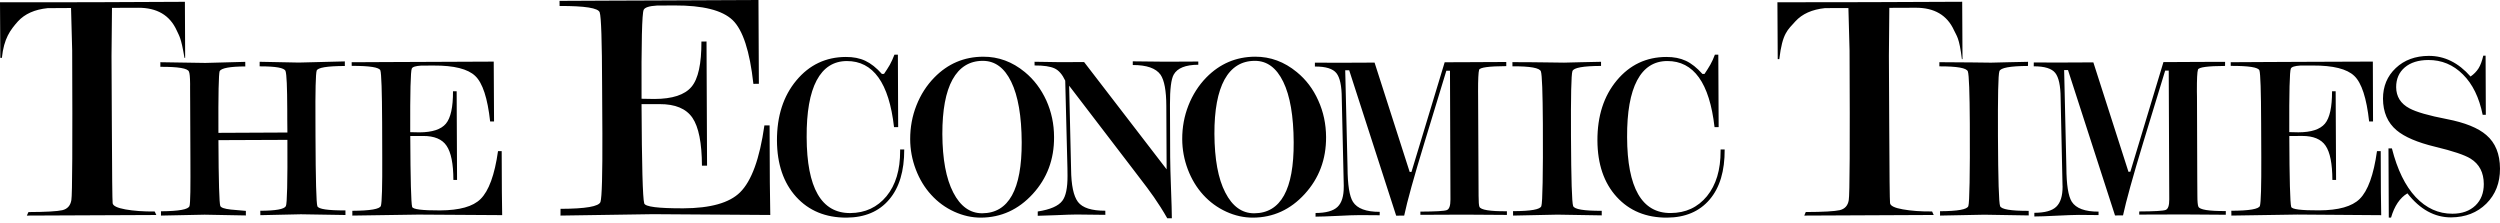 <svg width="359" height="32" viewBox="0 0 359 32" fill="none" xmlns="http://www.w3.org/2000/svg">
<path d="M4.087 30.453C6.598 30.442 8.209 30.349 8.954 30.183C9.679 30.008 10.112 29.53 10.246 28.747C10.386 27.967 10.42 20.806 10.365 7.266L10.202 1.15L6.842 1.17C4.977 1.359 3.561 1.997 2.577 3.068C1.484 4.3 0.561 5.505 0.271 8.305H0.047L0 0.326L13.135 0.32L26.551 0.259L26.589 8.305H26.49C25.993 5.33 25.737 5.179 25.37 4.358C24.378 2.18 22.537 1.103 19.843 1.115L16.081 1.129L16.015 8.038L16.061 17.877C16.087 25.03 16.131 28.8 16.175 29.181C16.23 29.568 16.838 29.857 18.013 30.072C19.177 30.279 20.591 30.386 22.217 30.372L22.45 30.875L3.855 30.957L4.087 30.453ZM35.306 30.939L29.38 30.829L23.117 30.957V30.34C25.689 30.322 27.067 30.075 27.213 29.589C27.274 29.417 27.315 28.744 27.335 27.557C27.35 26.375 27.353 24.733 27.341 22.64L27.321 17.781L27.309 14.762L27.303 13.81L27.3 13.091L27.297 12.495L27.3 12.043C27.289 11.059 27.236 10.474 27.129 10.282C26.969 9.813 25.607 9.583 23.027 9.595V8.934L29.485 9.036L35.219 8.882L35.225 9.54C33.037 9.549 31.812 9.776 31.545 10.204C31.402 10.594 31.338 13.551 31.364 19.077L41.27 19.03L41.252 17.173L41.249 15.708C41.238 12.495 41.162 10.658 41.002 10.201C40.839 9.738 39.609 9.525 37.284 9.528L37.287 8.873L42.913 8.984L49.517 8.818L49.52 9.476C46.963 9.484 45.613 9.712 45.473 10.148C45.334 10.582 45.27 13.039 45.299 17.513L45.305 19.537C45.328 25.842 45.421 29.196 45.575 29.615C45.735 30.025 47.074 30.226 49.604 30.215L49.61 30.875L43.205 30.771L37.386 30.899L37.378 30.264C39.591 30.258 40.813 30.043 41.049 29.6C41.226 29.295 41.302 26.116 41.27 20.084L31.367 20.125C31.391 26.078 31.492 29.231 31.635 29.574C31.731 29.819 32.231 29.988 33.145 30.092C33.45 30.116 34.183 30.174 35.306 30.282L35.306 30.939ZM54.695 29.56C54.843 29.1 54.91 26.756 54.89 22.538L54.875 17.644C54.855 13.074 54.768 10.565 54.622 10.116C54.483 9.671 53.104 9.45 50.506 9.458L50.497 8.937C51.728 8.928 53.482 8.92 55.757 8.911C58.029 8.902 59.669 8.891 60.708 8.891L70.899 8.847L70.945 17.446H70.384C70.017 14.096 69.305 11.912 68.243 10.908C67.189 9.901 65.206 9.397 62.294 9.412C61.68 9.415 61.069 9.417 60.478 9.42C59.69 9.47 59.236 9.604 59.134 9.848C58.963 10.204 58.887 13.246 58.907 18.978L60.234 19.007C62.072 18.998 63.347 18.582 64.033 17.758C64.717 16.943 65.063 15.382 65.051 13.106H65.575L65.633 25.839H65.107C65.104 23.507 64.769 21.871 64.126 20.931C63.492 19.982 62.355 19.519 60.763 19.525L58.916 19.531C58.942 25.766 59.032 29.155 59.184 29.705C59.277 30.055 60.609 30.226 63.198 30.215C65.991 30.2 67.923 29.662 69.008 28.581C70.189 27.414 71.03 25.129 71.515 21.705H72.042L72.068 27.568L72.112 30.893L60.074 30.817L50.596 30.957V30.27C53.182 30.256 54.544 30.02 54.695 29.56ZM86.228 28.998C86.434 28.354 86.522 25.076 86.501 19.161L86.463 12.32C86.446 5.915 86.33 2.408 86.117 1.779C85.922 1.15 83.994 0.847 80.357 0.859L80.349 0.125C82.068 0.116 84.517 0.105 87.7 0.09C90.885 0.073 93.192 0.067 94.632 0.064L108.916 0L108.974 12.035L108.186 12.04C107.671 7.345 106.676 4.3 105.201 2.882C103.712 1.464 100.928 0.769 96.855 0.783C95.999 0.789 95.159 0.795 94.327 0.798C93.216 0.865 92.587 1.071 92.433 1.412C92.192 1.901 92.09 6.16 92.127 14.18L93.978 14.212C96.561 14.206 98.327 13.618 99.293 12.474C100.27 11.327 100.733 9.147 100.724 5.962L101.457 5.959L101.533 23.787L100.8 23.793C100.785 20.526 100.331 18.232 99.435 16.917C98.531 15.595 96.965 14.943 94.711 14.952L92.125 14.957C92.168 23.685 92.29 28.427 92.509 29.196C92.637 29.694 94.516 29.924 98.132 29.915C102.033 29.897 104.741 29.135 106.269 27.624C107.924 25.994 109.091 22.788 109.768 18.008L110.513 18.005L110.548 26.209L110.612 30.87L93.76 30.756L80.488 30.957L80.491 29.988C84.096 29.976 86.007 29.647 86.228 28.998ZM129.849 21.462C129.855 24.551 129.142 26.95 127.679 28.659C126.225 30.376 124.188 31.232 121.561 31.252C118.562 31.258 116.147 30.265 114.326 28.265C112.511 26.26 111.589 23.57 111.571 20.181C111.563 16.665 112.488 13.791 114.358 11.55C116.223 9.308 118.606 8.187 121.457 8.179C122.527 8.17 123.467 8.356 124.255 8.729C125.064 9.11 125.855 9.733 126.638 10.615L126.946 10.61C127.249 10.173 127.525 9.739 127.781 9.302C128.025 8.857 128.243 8.374 128.441 7.847L128.936 7.85L128.977 18.251L128.383 18.257C127.665 11.911 125.39 8.746 121.59 8.767C119.699 8.778 118.254 9.695 117.273 11.538C116.296 13.381 115.813 16.1 115.836 19.704C115.857 26.979 117.945 30.609 122.082 30.597C124.249 30.583 125.98 29.77 127.304 28.172C128.619 26.565 129.27 24.397 129.259 21.663V21.465L129.849 21.462ZM136.782 11.422C135.798 13.206 135.318 15.815 135.321 19.247C135.342 22.854 135.854 25.648 136.889 27.645C137.91 29.637 139.313 30.632 141.049 30.626C144.849 30.606 146.737 27.212 146.716 20.443C146.699 16.665 146.196 13.759 145.212 11.745C144.241 9.736 142.873 8.729 141.116 8.738C139.217 8.741 137.771 9.64 136.782 11.422ZM137.026 30.396C135.775 29.826 134.667 29.02 133.727 27.983C132.779 26.953 132.043 25.736 131.505 24.324C130.975 22.921 130.707 21.474 130.702 19.989C130.699 18.283 130.995 16.662 131.603 15.13C132.206 13.599 133.061 12.263 134.175 11.125C136.11 9.148 138.449 8.15 141.189 8.144C143.365 8.132 145.366 8.863 147.164 10.348C148.482 11.43 149.5 12.79 150.254 14.429C150.99 16.068 151.359 17.812 151.362 19.672C151.388 22.88 150.361 25.61 148.302 27.855C146.245 30.105 143.755 31.235 140.854 31.252C139.563 31.252 138.294 30.973 137.026 30.396ZM149.02 30.37C150.809 30.094 151.987 29.581 152.548 28.836C153.052 28.184 153.305 26.979 153.296 25.25L153.284 24.158L152.967 11.582C152.548 10.688 152.039 10.097 151.423 9.815C150.806 9.535 149.855 9.393 148.566 9.401L148.56 8.869L152.132 8.924L155.678 8.912L167.527 24.318L167.484 15.221C167.478 13.014 167.193 11.518 166.655 10.729C165.986 9.794 164.656 9.332 162.666 9.337V8.808L167.385 8.86L172.074 8.837L172.077 9.297C170.239 9.305 169.066 9.777 168.54 10.72C168.173 11.378 168.002 12.816 168.007 15.023L168.037 22.571C168.045 23.66 168.086 25.189 168.159 27.133C168.232 29.078 168.275 30.487 168.278 31.34H167.618C166.986 30.228 166.332 29.212 165.698 28.297C165.322 27.736 164.374 26.461 162.847 24.484L153.529 12.307L153.808 24.318C153.831 26.595 154.157 28.149 154.797 28.999C155.452 29.855 156.764 30.265 158.722 30.26L158.728 30.851L154.597 30.804C153.96 30.807 152.979 30.839 151.644 30.9C150.306 30.958 149.433 30.985 149.02 30.987L149.02 30.37ZM175.844 11.419C174.864 13.212 174.378 15.815 174.39 19.244C174.413 22.851 174.919 25.654 175.949 27.643C176.973 29.642 178.355 30.635 180.112 30.629C183.92 30.606 185.808 27.215 185.773 20.438C185.755 16.659 185.255 13.765 184.278 11.748C183.294 9.727 181.936 8.726 180.179 8.738C178.282 8.741 176.828 9.643 175.844 11.419ZM176.089 30.399C174.832 29.823 173.732 29.02 172.784 27.983C171.838 26.944 171.108 25.733 170.57 24.324C170.041 22.918 169.773 21.474 169.767 19.986C169.761 18.286 170.058 16.662 170.663 15.131C171.268 13.602 172.121 12.26 173.235 11.119C175.175 9.148 177.505 8.153 180.24 8.141C182.43 8.135 184.42 8.869 186.218 10.348C187.542 11.428 188.574 12.79 189.302 14.426C190.049 16.068 190.413 17.809 190.425 19.669C190.445 22.883 189.412 25.608 187.358 27.858C185.31 30.105 182.823 31.241 179.923 31.252C178.631 31.255 177.348 30.976 176.089 30.399ZM193.174 10.092L193.506 24.06C193.52 26.537 193.776 28.182 194.285 28.986C194.896 29.946 196.179 30.427 198.128 30.421L198.122 30.91L195.312 30.889C194.564 30.887 193.479 30.93 192.054 31.003C190.64 31.073 189.587 31.105 188.912 31.111L188.915 30.587C190.41 30.584 191.469 30.287 192.071 29.707C192.676 29.128 192.973 28.156 192.962 26.805L192.964 26.668L192.677 14.092C192.671 12.342 192.415 11.143 191.914 10.508C191.408 9.865 190.378 9.542 188.819 9.554V8.995L192.246 9.012L197.389 8.989L202.428 24.686H202.687L207.455 8.942C207.728 8.942 208.13 8.942 208.653 8.937C209.183 8.937 209.549 8.934 209.768 8.934L212.694 8.919L216.301 8.902V9.496C213.808 9.51 212.511 9.685 212.4 10.025C212.299 10.363 212.246 11.411 212.252 13.155L212.258 13.947L212.313 25.693C212.304 26.438 212.322 27.239 212.325 28.103C212.325 28.974 212.366 29.504 212.447 29.696C212.633 30.138 213.942 30.354 216.392 30.336V30.863L210.259 30.822L203.967 30.849V30.389C206.123 30.377 207.397 30.31 207.752 30.173C208.107 30.045 208.29 29.544 208.284 28.662L208.217 10.153L207.694 10.159L204.549 20.482C203.053 25.381 202.082 28.872 201.64 30.959L200.49 30.968L193.744 10.089L193.174 10.092ZM221.337 29.592C221.427 29.324 221.488 28.203 221.523 26.221C221.564 24.247 221.572 21.429 221.555 17.773C221.526 13.26 221.442 10.757 221.273 10.256C221.104 9.752 219.746 9.508 217.188 9.522L217.182 8.926C218.404 8.92 219.943 8.929 221.793 8.958C223.638 8.981 224.569 8.998 224.601 8.995C224.813 8.995 225.596 8.972 226.922 8.937C228.26 8.897 229.258 8.873 229.91 8.873V9.467C227.329 9.479 225.962 9.726 225.799 10.218C225.63 10.719 225.564 13.828 225.593 19.563C225.622 25.775 225.724 29.114 225.904 29.586C226.084 30.058 227.446 30.279 230.009 30.273V30.928L223.641 30.823L217.278 30.957L217.272 30.322C219.844 30.317 221.194 30.075 221.337 29.592ZM245.501 28.659C244.034 30.373 242.001 31.235 239.38 31.252C236.378 31.261 233.975 30.271 232.148 28.265C230.324 26.263 229.408 23.564 229.39 20.184C229.378 16.659 230.304 13.791 232.171 11.547C234.039 9.311 236.41 8.187 239.278 8.179C240.352 8.173 241.282 8.356 242.085 8.729C242.891 9.104 243.674 9.73 244.465 10.613H244.77C245.07 10.176 245.344 9.733 245.6 9.294C245.841 8.854 246.074 8.377 246.26 7.847L246.749 7.853L246.798 18.251L246.208 18.257C245.483 11.911 243.217 8.749 239.412 8.764C237.501 8.775 236.075 9.695 235.095 11.532C234.114 13.381 233.632 16.097 233.652 19.701C233.678 26.976 235.776 30.609 239.889 30.591C242.068 30.585 243.799 29.776 245.12 28.172C246.429 26.562 247.086 24.399 247.077 21.663V21.468L247.662 21.462C247.68 24.554 246.964 26.947 245.501 28.659ZM259.307 30.448C261.826 30.439 263.447 30.343 264.186 30.18C264.91 30.005 265.355 29.534 265.48 28.745C265.623 27.962 265.658 20.803 265.596 7.266L265.431 1.156L262.079 1.165C260.215 1.357 258.795 1.991 257.815 3.068C256.724 4.297 255.953 4.719 255.508 8.489H255.281L255.237 0.326L268.366 0.309L281.771 0.253L281.815 8.489H281.727C281.349 5.362 280.968 5.17 280.596 4.349C279.607 2.175 277.768 1.097 275.071 1.112L271.307 1.127L271.246 8.035L271.293 17.877C271.322 25.033 271.362 28.794 271.412 29.175C271.464 29.562 272.066 29.857 273.239 30.063C274.42 30.276 275.822 30.381 277.448 30.366L277.681 30.872L259.095 30.957L259.307 30.448ZM282.653 29.592C282.74 29.335 282.801 28.209 282.833 26.229C282.868 24.247 282.885 21.426 282.865 17.778C282.842 13.272 282.751 10.765 282.586 10.262C282.414 9.761 281.055 9.522 278.493 9.528V8.931C279.717 8.931 281.259 8.94 283.109 8.963C284.954 8.992 285.882 9.001 285.905 8.998C286.123 9.001 286.9 8.981 288.229 8.94C289.573 8.902 290.562 8.876 291.226 8.876L291.22 9.47C288.645 9.487 287.275 9.735 287.115 10.224C286.938 10.719 286.882 13.839 286.906 19.569C286.935 25.781 287.034 29.12 287.214 29.592C287.38 30.057 288.759 30.287 291.316 30.279L291.325 30.937L284.945 30.832L278.591 30.957L278.589 30.331C281.146 30.319 282.496 30.075 282.653 29.592ZM296.411 10.062L296.731 24.029C296.745 26.51 296.999 28.154 297.505 28.964C298.119 29.922 299.407 30.399 301.351 30.39V30.885L298.523 30.859C297.787 30.865 296.705 30.903 295.288 30.975C293.863 31.051 292.815 31.08 292.132 31.086V30.559C293.647 30.553 294.697 30.262 295.288 29.68C295.89 29.098 296.193 28.134 296.187 26.778L296.178 26.641L295.905 14.062C295.899 12.321 295.637 11.116 295.137 10.478C294.631 9.835 293.604 9.517 292.044 9.523L292.05 8.967L295.474 8.982L300.606 8.958L305.647 24.667L305.918 24.661L310.671 8.915C310.954 8.915 311.352 8.909 311.879 8.912C312.405 8.909 312.786 8.906 312.999 8.906L315.914 8.891L319.524 8.88L319.518 9.468C317.036 9.479 315.727 9.654 315.628 9.998C315.515 10.332 315.468 11.38 315.474 13.136L315.487 13.922L315.527 25.665C315.534 26.405 315.537 27.211 315.543 28.084C315.543 28.943 315.596 29.47 315.686 29.671C315.86 30.108 317.163 30.323 319.625 30.308V30.838L313.492 30.795L307.191 30.815L307.197 30.364C309.35 30.355 310.615 30.282 310.979 30.151C311.342 30.017 311.511 29.514 311.505 28.635L311.43 10.134H310.919L307.771 20.452C306.281 25.36 305.313 28.853 304.865 30.932L303.716 30.938L296.964 10.059L296.411 10.062ZM324.523 29.56C324.668 29.102 324.738 26.759 324.721 22.532L324.699 17.647C324.686 13.077 324.6 10.559 324.455 10.116C324.306 9.665 322.939 9.452 320.332 9.461V8.934C321.56 8.923 323.308 8.917 325.58 8.905C327.858 8.899 329.505 8.891 330.532 8.882L340.74 8.844L340.768 17.441H340.207C339.843 14.096 339.133 11.906 338.077 10.902C337.024 9.892 335.034 9.394 332.119 9.409C331.503 9.412 330.903 9.412 330.304 9.415C329.521 9.464 329.068 9.607 328.966 9.851C328.794 10.201 328.716 13.246 328.739 18.972L330.057 19.001C331.907 18.995 333.169 18.576 333.859 17.758C334.551 16.937 334.886 15.377 334.883 13.109L335.401 13.103L335.462 25.839H334.932C334.92 23.504 334.601 21.871 333.955 20.925C333.321 19.985 332.189 19.516 330.589 19.522L328.745 19.531C328.767 25.764 328.861 29.149 329.015 29.696C329.1 30.055 330.441 30.22 333.033 30.209C335.814 30.197 337.751 29.65 338.845 28.573C340.026 27.414 340.855 25.12 341.335 21.705L341.871 21.703L341.896 27.568L341.942 30.899L329.904 30.811L320.429 30.957L320.417 30.264C323.003 30.258 324.38 30.02 324.523 29.56ZM343.029 31.252L342.985 21.311L343.477 21.308C344.254 24.367 345.391 26.694 346.895 28.303C348.399 29.896 350.159 30.699 352.172 30.69C353.551 30.688 354.651 30.292 355.474 29.509C356.283 28.725 356.676 27.692 356.673 26.426C356.666 24.778 356.036 23.558 354.767 22.775C353.924 22.254 352.233 21.683 349.685 21.072C347.14 20.458 345.295 19.669 344.152 18.708C342.854 17.619 342.209 16.1 342.197 14.173C342.2 12.397 342.802 10.933 344.036 9.771C345.26 8.615 346.846 8.033 348.777 8.024C351.029 8.019 353.025 9.003 354.773 10.988C355.256 10.65 355.631 10.266 355.919 9.815C356.199 9.364 356.425 8.752 356.6 7.992L356.932 7.989L356.964 16.481L356.513 16.49C356.009 14.01 355.073 12.071 353.679 10.694C352.286 9.294 350.613 8.607 348.702 8.618C347.279 8.624 346.151 8.979 345.324 9.681C344.501 10.385 344.085 11.334 344.088 12.516C344.097 13.87 344.734 14.892 346.005 15.561C346.968 16.082 348.757 16.601 351.361 17.101C353.959 17.602 355.861 18.368 357.036 19.392C358.34 20.507 358.988 22.111 359 24.216C359.006 26.251 358.357 27.925 357.039 29.241C355.721 30.545 354.037 31.2 351.975 31.217C349.612 31.223 347.518 30.076 345.705 27.765C344.632 28.402 343.844 29.567 343.352 31.252H343.029Z" fill="black"/>
</svg>
